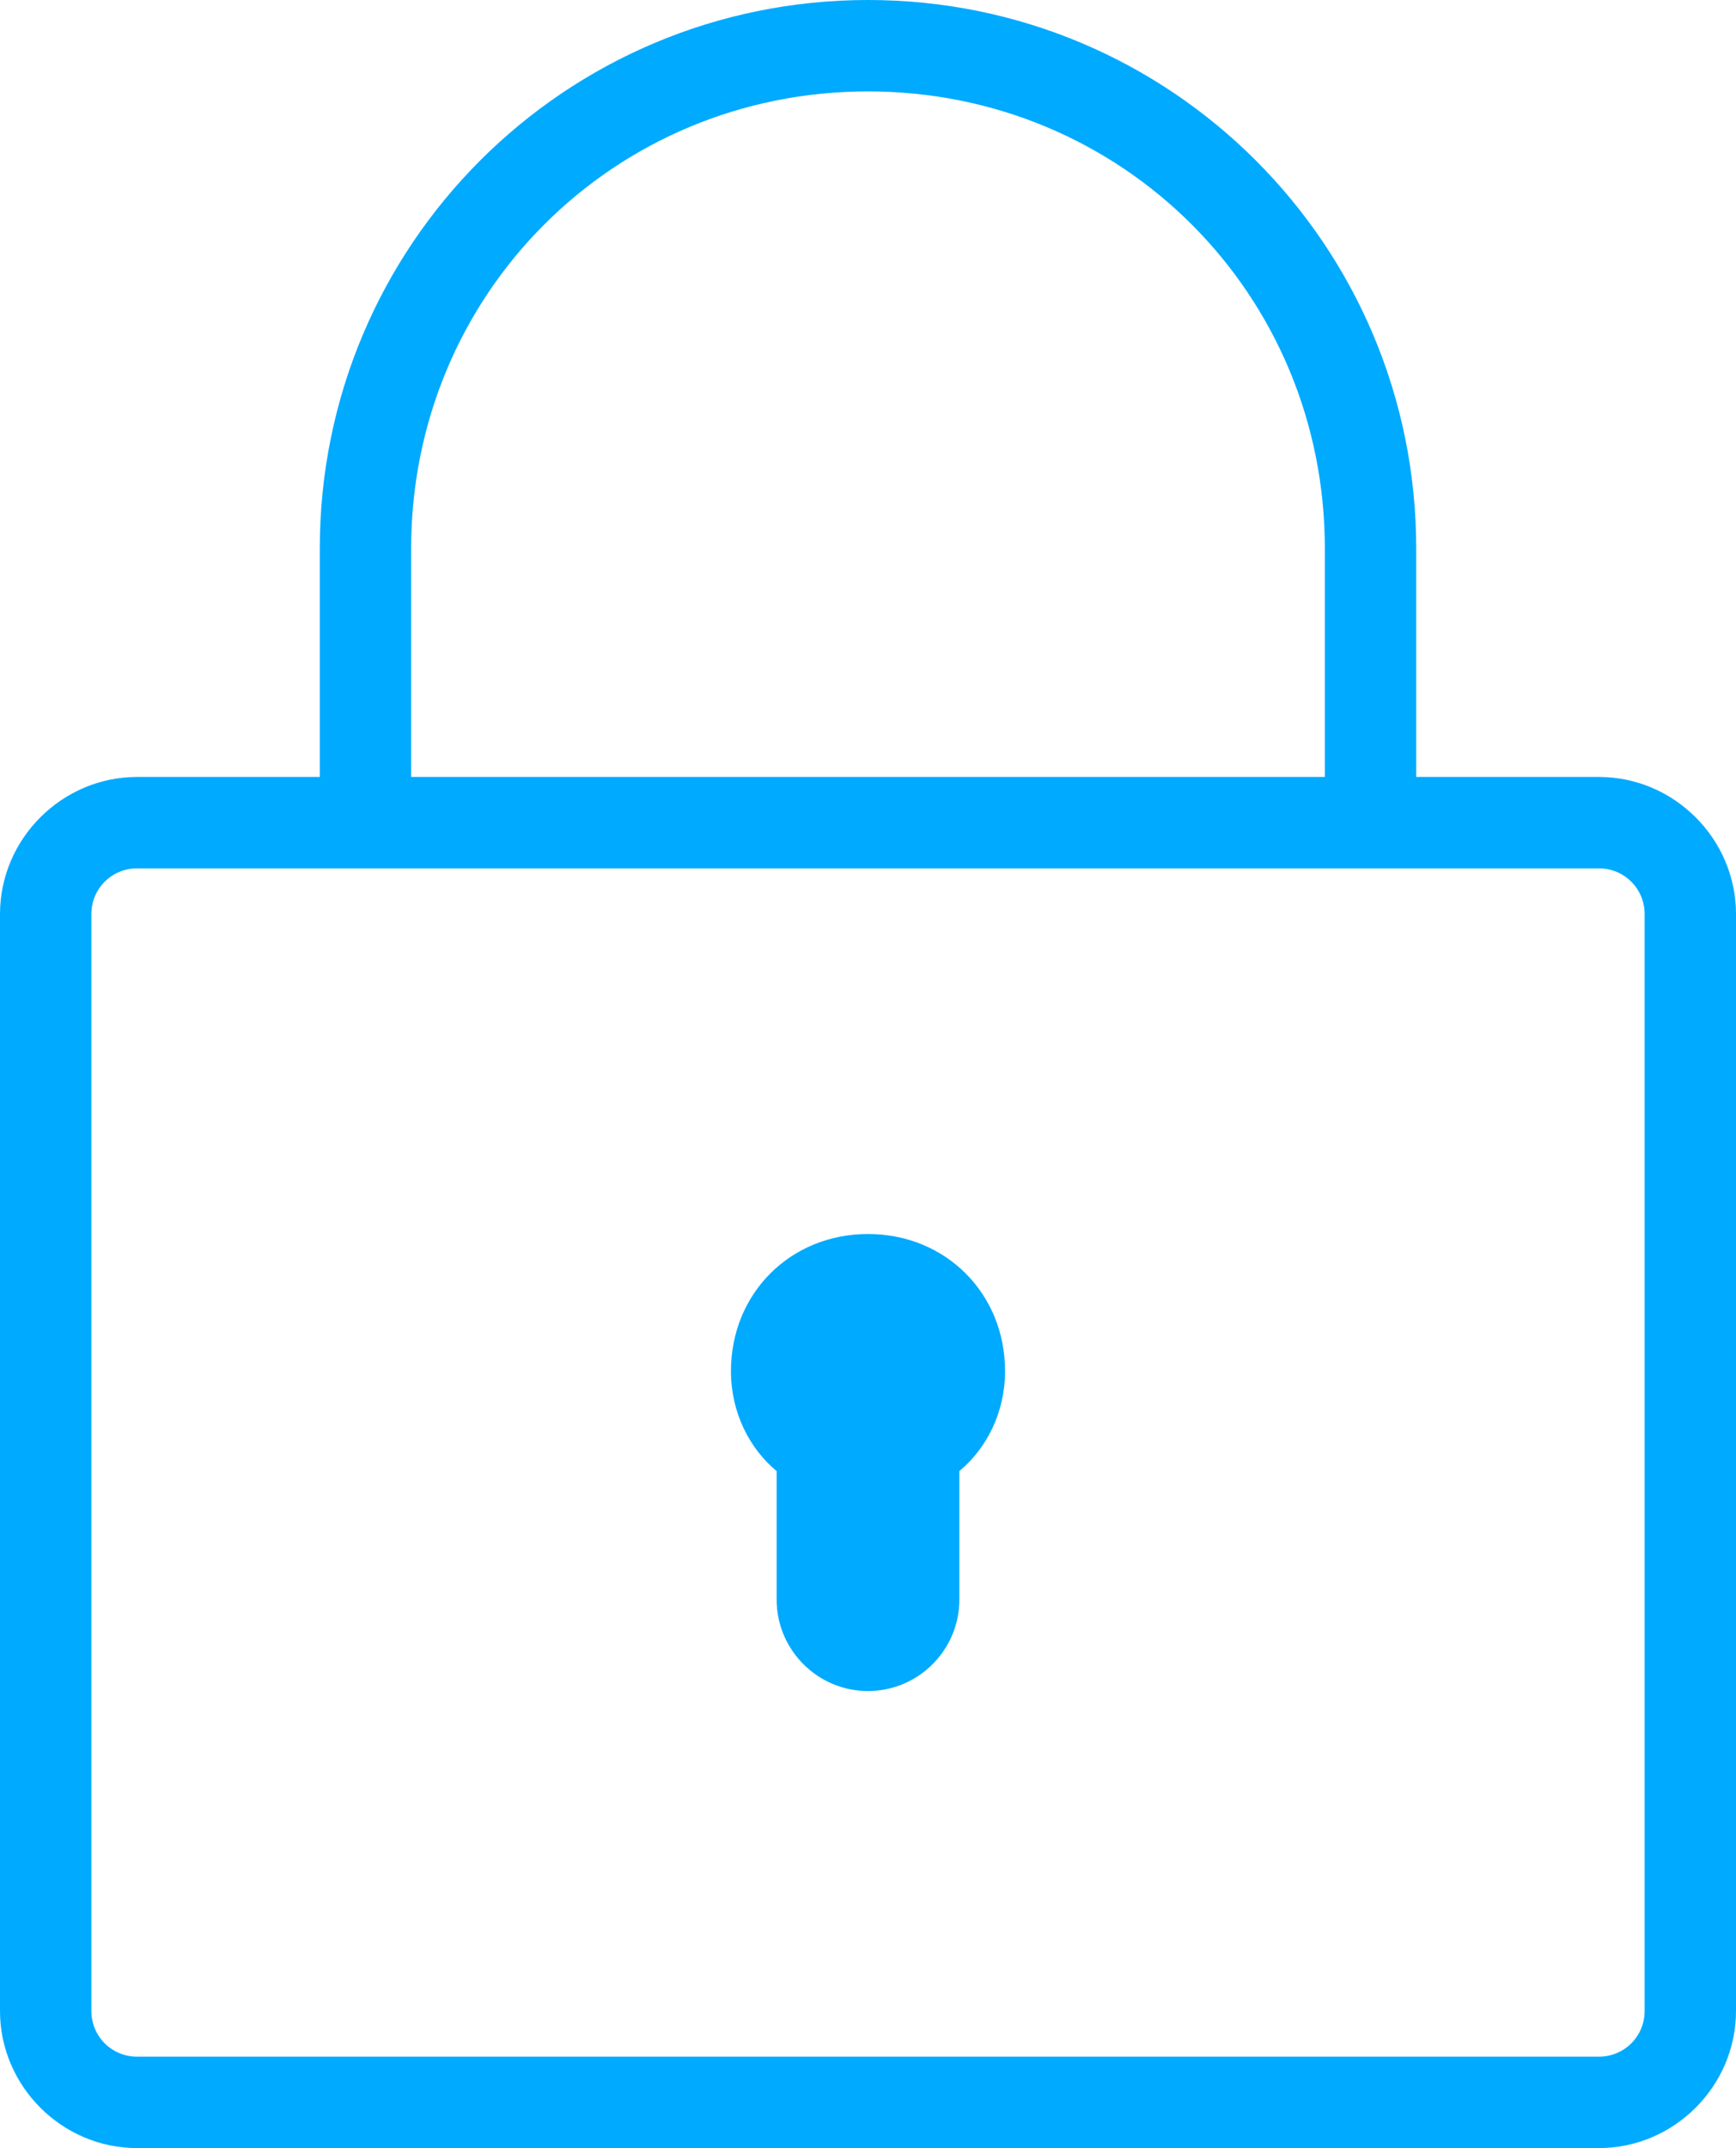 <svg xmlns="http://www.w3.org/2000/svg" width="38" height="47" viewBox="0 0 38 47"><g><g><path fill="#0af" d="M19 27c-1.7 0-3 1.3-3 3 0 .898.398 1.688 1 2.188V35c0 1.102.898 2 2 2 1.102 0 2-.898 2-2v-2.813c.602-.5 1-1.289 1-2.187 0-1.7-1.3-3-3-3zM3 19h32c.555 0 1 .445 1 1v24c0 .555-.445 1-1 1H3c-.555 0-1-.445-1-1V20c0-.555.445-1 1-1zM19 2c5.566 0 10 4.434 10 10v5H9v-5C9 6.434 13.434 2 19 2zm0-2C12.363 0 7 5.363 7 12v5H3c-1.645 0-3 1.355-3 3v24c0 1.645 1.355 3 3 3h32c1.645 0 3-1.355 3-3V20c0-1.645-1.355-3-3-3h-4v-5c0-6.637-5.363-12-12-12z"/></g></g></svg>